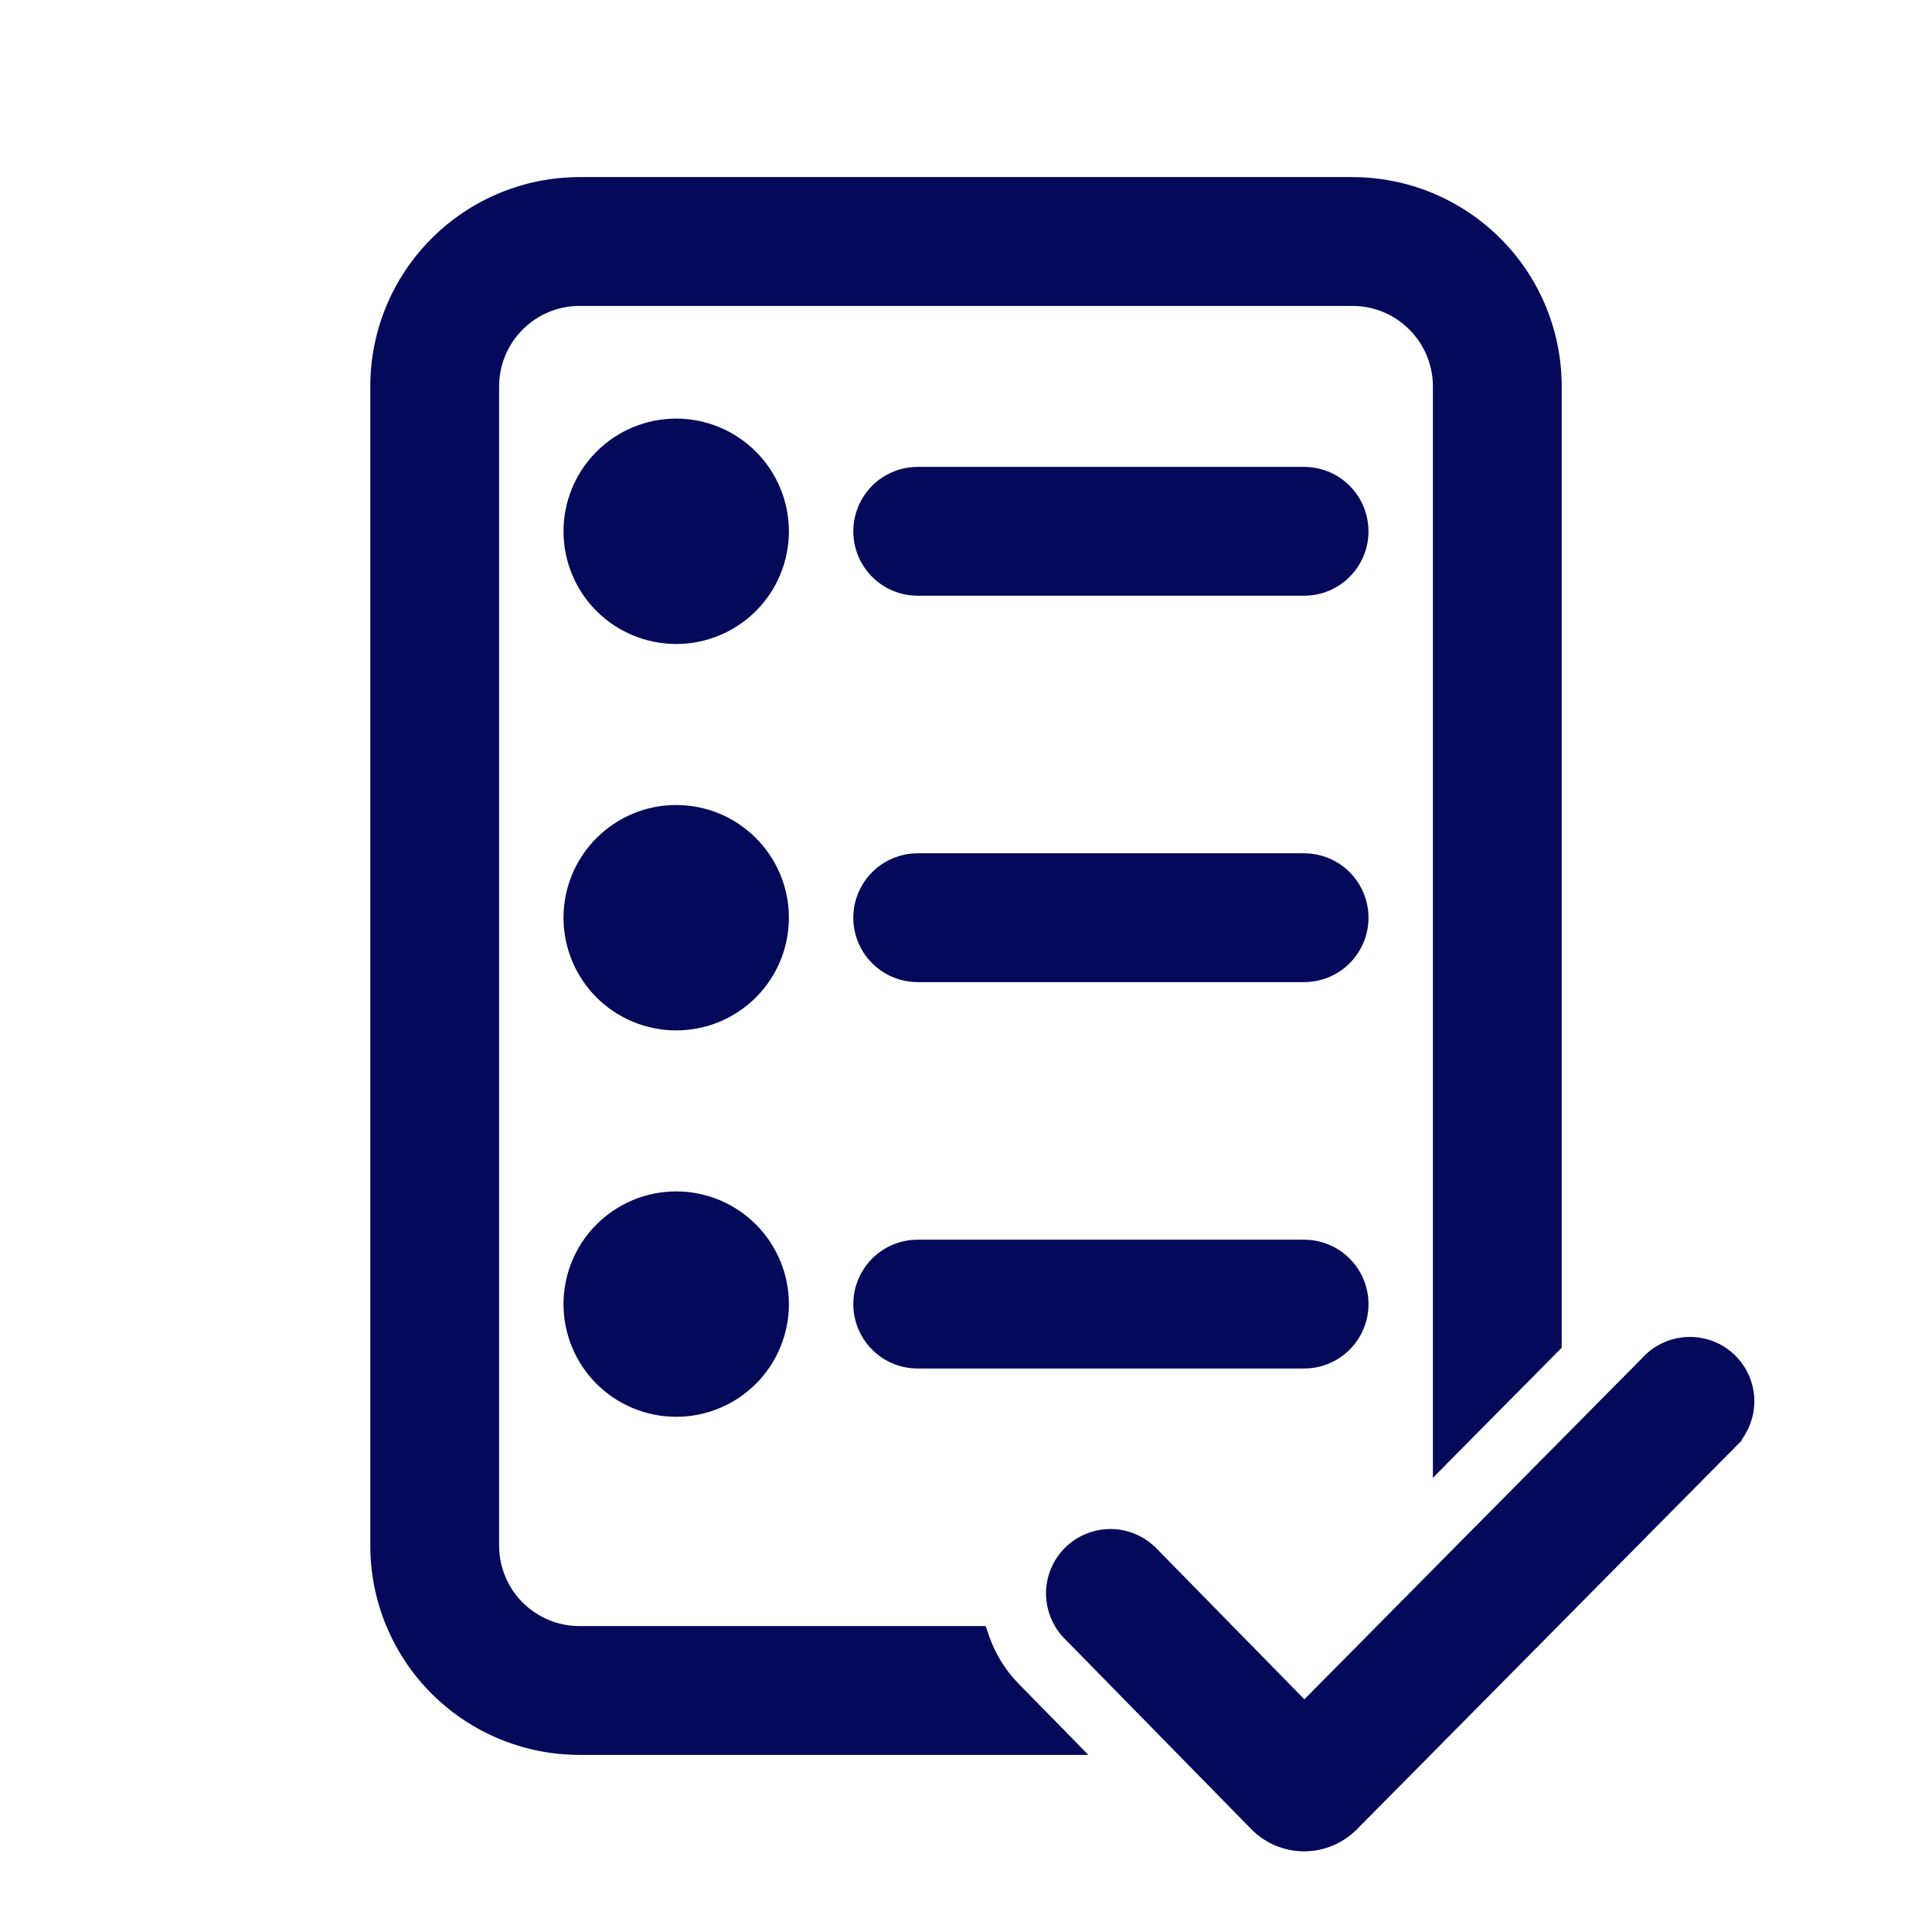 <svg width="24" height="24" viewBox="0 0 24 24" fill="none" xmlns="http://www.w3.org/2000/svg">
<path d="M19.271 16.73L19.3 16.701V16.66V4.8C19.3 4.137 19.037 3.501 18.568 3.033C18.099 2.564 17.463 2.3 16.8 2.3H7.2C6.537 2.3 5.901 2.564 5.432 3.033C4.963 3.501 4.7 4.137 4.7 4.8V19.2C4.7 19.863 4.963 20.499 5.432 20.968C5.901 21.437 6.537 21.7 7.2 21.7H13.044H13.282L13.116 21.53L12.586 20.99L12.586 20.99C12.406 20.808 12.277 20.594 12.196 20.367L12.173 20.3H12.102H7.2C6.908 20.3 6.629 20.184 6.422 19.978C6.216 19.772 6.1 19.492 6.1 19.2V4.8C6.1 4.509 6.216 4.229 6.422 4.023C6.629 3.816 6.908 3.7 7.2 3.7H16.8C17.092 3.7 17.372 3.816 17.578 4.023C17.784 4.229 17.9 4.509 17.9 4.8V17.872V18.115L18.071 17.942L19.271 16.73ZM20.504 16.906L20.503 16.908L16.203 21.252L14.301 19.311C14.301 19.311 14.3 19.311 14.3 19.311C14.236 19.244 14.16 19.19 14.075 19.153C13.99 19.116 13.899 19.096 13.806 19.094C13.713 19.093 13.621 19.11 13.535 19.144C13.449 19.178 13.37 19.23 13.304 19.294C13.238 19.359 13.185 19.437 13.149 19.522C13.113 19.608 13.094 19.7 13.094 19.792C13.094 19.885 13.112 19.977 13.148 20.063C13.183 20.148 13.235 20.226 13.301 20.291C13.301 20.291 13.301 20.291 13.301 20.291L15.615 22.652C15.691 22.73 15.782 22.791 15.882 22.834C15.982 22.876 16.09 22.898 16.199 22.898C16.308 22.898 16.415 22.877 16.516 22.835C16.616 22.793 16.707 22.732 16.784 22.655C16.784 22.655 16.784 22.655 16.784 22.655L21.497 17.893L21.426 17.823L21.498 17.892C21.625 17.759 21.695 17.582 21.693 17.399C21.691 17.215 21.616 17.04 21.486 16.91C21.355 16.781 21.18 16.708 20.996 16.708C20.812 16.707 20.636 16.778 20.504 16.906ZM9.319 7.52C9.563 7.276 9.7 6.945 9.7 6.6C9.7 6.256 9.563 5.925 9.319 5.681C9.075 5.437 8.745 5.3 8.4 5.3C8.055 5.3 7.725 5.437 7.481 5.681C7.237 5.925 7.1 6.256 7.1 6.6C7.1 6.945 7.237 7.276 7.481 7.52C7.725 7.763 8.055 7.9 8.4 7.9C8.745 7.9 9.075 7.763 9.319 7.52ZM11.4 5.9C11.214 5.9 11.036 5.974 10.905 6.105C10.774 6.237 10.7 6.415 10.7 6.6C10.7 6.786 10.774 6.964 10.905 7.095C11.036 7.227 11.214 7.3 11.4 7.3H16.2C16.386 7.3 16.564 7.227 16.695 7.095C16.826 6.964 16.9 6.786 16.9 6.6C16.9 6.415 16.826 6.237 16.695 6.105C16.564 5.974 16.386 5.9 16.2 5.9H11.4ZM11.4 10.7C11.214 10.7 11.036 10.774 10.905 10.905C10.774 11.037 10.7 11.215 10.7 11.4C10.7 11.586 10.774 11.764 10.905 11.895C11.036 12.027 11.214 12.1 11.4 12.1H16.2C16.386 12.1 16.564 12.027 16.695 11.895C16.826 11.764 16.9 11.586 16.9 11.4C16.9 11.215 16.826 11.037 16.695 10.905C16.564 10.774 16.386 10.7 16.2 10.7H11.4ZM10.905 15.705C10.774 15.837 10.7 16.015 10.7 16.2C10.7 16.386 10.774 16.564 10.905 16.695C11.036 16.827 11.214 16.9 11.4 16.9H16.2C16.386 16.9 16.564 16.827 16.695 16.695C16.826 16.564 16.9 16.386 16.9 16.2C16.9 16.015 16.826 15.837 16.695 15.705C16.564 15.574 16.386 15.5 16.2 15.5H11.4C11.214 15.5 11.036 15.574 10.905 15.705ZM8.4 12.7C8.745 12.7 9.075 12.563 9.319 12.32C9.563 12.076 9.7 11.745 9.7 11.4C9.7 11.056 9.563 10.725 9.319 10.481C9.075 10.237 8.745 10.1 8.4 10.1C8.055 10.1 7.725 10.237 7.481 10.481C7.237 10.725 7.1 11.056 7.1 11.4C7.1 11.745 7.237 12.076 7.481 12.32C7.725 12.563 8.055 12.7 8.4 12.7ZM8.4 17.5C8.745 17.5 9.075 17.363 9.319 17.12C9.563 16.876 9.7 16.545 9.7 16.2C9.7 15.856 9.563 15.525 9.319 15.281C9.075 15.037 8.745 14.9 8.4 14.9C8.055 14.9 7.725 15.037 7.481 15.281C7.237 15.525 7.1 15.856 7.1 16.2C7.1 16.545 7.237 16.876 7.481 17.12C7.725 17.363 8.055 17.5 8.4 17.5Z" fill="#04095A" stroke="#04095A" stroke-width="0.2"/>
</svg>
